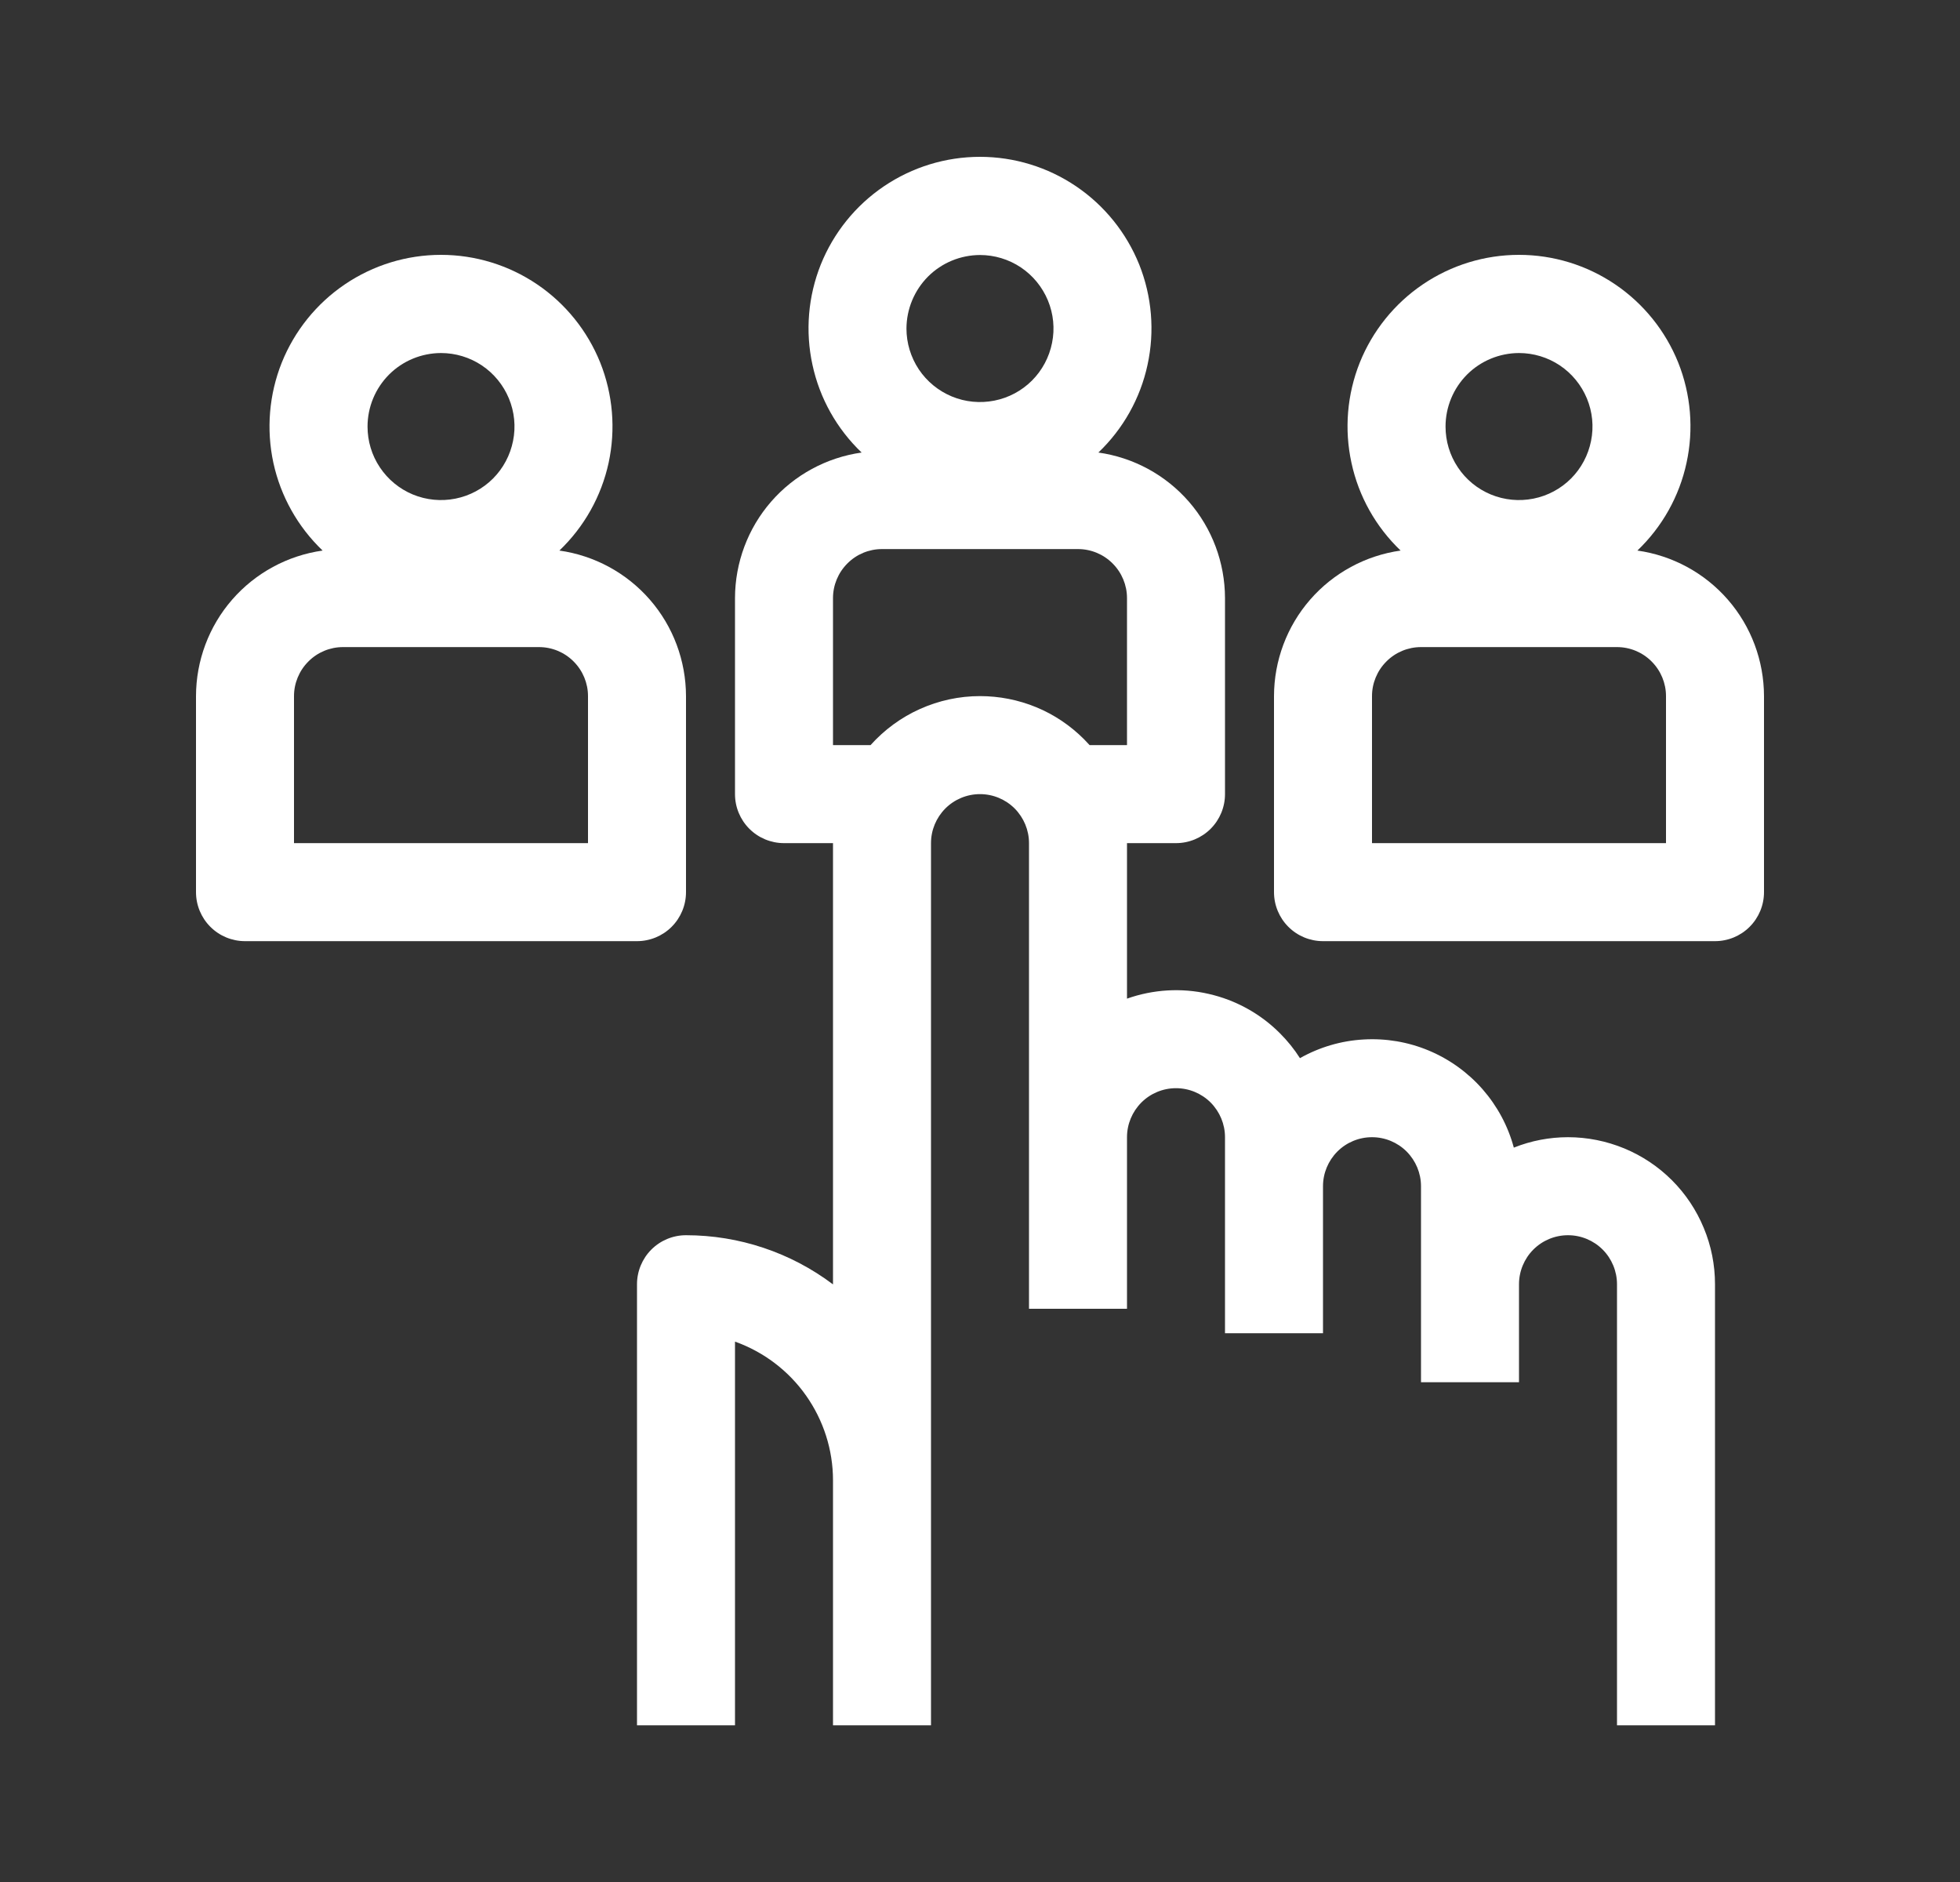<svg width="25" height="24" viewBox="0 0 25 24" fill="none" xmlns="http://www.w3.org/2000/svg">
<rect x="0" y="0" width="25" height="24" fill="#333333" stroke="none"/>
<path d="M20 14.502C19.764 14.502 19.529 14.547 19.309 14.635C19.235 14.359 19.098 14.105 18.91 13.89C18.722 13.676 18.487 13.507 18.224 13.397C17.961 13.287 17.676 13.239 17.391 13.256C17.107 13.272 16.829 13.354 16.581 13.494C16.508 13.379 16.422 13.273 16.326 13.177C16.076 12.926 15.76 12.752 15.414 12.674C15.069 12.595 14.709 12.617 14.375 12.735V10.752H15C15.166 10.752 15.325 10.686 15.442 10.569C15.559 10.452 15.625 10.293 15.625 10.127V7.627C15.624 7.175 15.461 6.738 15.164 6.397C14.867 6.056 14.457 5.834 14.01 5.771C14.326 5.469 14.545 5.08 14.637 4.652C14.73 4.225 14.693 3.78 14.531 3.374C14.368 2.969 14.088 2.621 13.726 2.376C13.364 2.131 12.937 2 12.5 2C12.063 2 11.636 2.131 11.274 2.376C10.912 2.621 10.632 2.969 10.469 3.374C10.307 3.78 10.27 4.225 10.363 4.652C10.455 5.08 10.674 5.469 10.99 5.771C10.543 5.834 10.133 6.056 9.836 6.397C9.539 6.738 9.376 7.175 9.375 7.627V10.127C9.375 10.293 9.441 10.452 9.558 10.569C9.675 10.686 9.834 10.752 10 10.752H10.625V16.379C10.085 15.972 9.427 15.752 8.75 15.752C8.584 15.752 8.425 15.818 8.308 15.935C8.191 16.052 8.125 16.212 8.125 16.377V22.002H9.375V17.109C9.74 17.239 10.057 17.479 10.28 17.795C10.504 18.112 10.625 18.49 10.625 18.877V22.002H11.875V10.752C11.875 10.586 11.941 10.428 12.058 10.31C12.175 10.193 12.334 10.127 12.5 10.127C12.666 10.127 12.825 10.193 12.942 10.31C13.059 10.428 13.125 10.586 13.125 10.752V16.69H14.375V14.502C14.375 14.336 14.441 14.178 14.558 14.06C14.675 13.943 14.834 13.877 15 13.877C15.166 13.877 15.325 13.943 15.442 14.06C15.559 14.178 15.625 14.336 15.625 14.502V17.002H16.875V15.127C16.875 14.961 16.941 14.803 17.058 14.685C17.175 14.568 17.334 14.502 17.5 14.502C17.666 14.502 17.825 14.568 17.942 14.685C18.059 14.803 18.125 14.961 18.125 15.127V17.627H19.375V16.377C19.375 16.212 19.441 16.052 19.558 15.935C19.675 15.818 19.834 15.752 20 15.752C20.166 15.752 20.325 15.818 20.442 15.935C20.559 16.052 20.625 16.212 20.625 16.377V22.002H21.875V16.377C21.875 16.131 21.827 15.887 21.732 15.66C21.638 15.432 21.5 15.225 21.326 15.051C21.152 14.877 20.945 14.739 20.718 14.645C20.49 14.551 20.246 14.502 20 14.502ZM12.5 3.252C12.685 3.252 12.867 3.307 13.021 3.41C13.175 3.513 13.295 3.66 13.366 3.831C13.437 4.002 13.456 4.191 13.419 4.373C13.383 4.554 13.294 4.722 13.163 4.853C13.032 4.984 12.865 5.073 12.683 5.109C12.501 5.145 12.312 5.127 12.141 5.056C11.97 4.985 11.823 4.865 11.72 4.711C11.617 4.556 11.562 4.375 11.562 4.19C11.563 3.941 11.662 3.703 11.837 3.527C12.013 3.351 12.251 3.253 12.5 3.252ZM12.5 8.877C12.236 8.877 11.976 8.933 11.735 9.041C11.495 9.148 11.28 9.306 11.104 9.502H10.625V7.627C10.625 7.462 10.691 7.303 10.808 7.186C10.925 7.068 11.084 7.002 11.25 7.002H13.75C13.916 7.002 14.075 7.068 14.192 7.186C14.309 7.303 14.375 7.462 14.375 7.627V9.502H13.898C13.874 9.476 13.851 9.451 13.826 9.426C13.652 9.252 13.446 9.113 13.218 9.019C12.99 8.925 12.746 8.877 12.5 8.877Z" fill="white"/>
<path d="M20.885 7.021C21.201 6.719 21.42 6.33 21.512 5.902C21.605 5.475 21.568 5.03 21.406 4.624C21.243 4.219 20.963 3.871 20.601 3.626C20.239 3.381 19.812 3.25 19.375 3.25C18.938 3.25 18.511 3.381 18.149 3.626C17.787 3.871 17.507 4.219 17.344 4.624C17.182 5.03 17.145 5.475 17.238 5.902C17.33 6.33 17.549 6.719 17.865 7.021C17.418 7.084 17.008 7.306 16.711 7.647C16.414 7.988 16.251 8.425 16.25 8.877V11.377C16.25 11.543 16.316 11.702 16.433 11.819C16.55 11.936 16.709 12.002 16.875 12.002H21.875C22.041 12.002 22.2 11.936 22.317 11.819C22.434 11.702 22.5 11.543 22.5 11.377V8.877C22.499 8.425 22.336 7.988 22.039 7.647C21.742 7.306 21.332 7.084 20.885 7.021ZM19.375 4.502C19.56 4.502 19.742 4.557 19.896 4.66C20.05 4.763 20.17 4.91 20.241 5.081C20.312 5.252 20.331 5.441 20.294 5.623C20.258 5.804 20.169 5.972 20.038 6.103C19.907 6.234 19.74 6.323 19.558 6.359C19.376 6.395 19.188 6.377 19.016 6.306C18.845 6.235 18.698 6.115 18.596 5.961C18.492 5.806 18.438 5.625 18.438 5.44C18.438 5.191 18.537 4.953 18.712 4.777C18.888 4.601 19.126 4.503 19.375 4.502ZM21.25 10.752H17.5V8.877C17.5 8.712 17.566 8.553 17.683 8.436C17.8 8.318 17.959 8.252 18.125 8.252H20.625C20.791 8.252 20.95 8.318 21.067 8.436C21.184 8.553 21.25 8.712 21.25 8.877V10.752ZM8.75 11.377V8.877C8.749 8.425 8.586 7.988 8.289 7.647C7.992 7.306 7.582 7.084 7.135 7.021C7.451 6.719 7.67 6.33 7.763 5.902C7.855 5.475 7.818 5.03 7.656 4.624C7.493 4.219 7.213 3.871 6.851 3.626C6.489 3.381 6.062 3.25 5.625 3.25C5.188 3.25 4.761 3.381 4.399 3.626C4.037 3.871 3.757 4.219 3.594 4.624C3.432 5.03 3.395 5.475 3.487 5.902C3.58 6.33 3.799 6.719 4.115 7.021C3.668 7.084 3.258 7.306 2.961 7.647C2.664 7.988 2.501 8.425 2.5 8.877V11.377C2.5 11.543 2.566 11.702 2.683 11.819C2.8 11.936 2.959 12.002 3.125 12.002H8.125C8.291 12.002 8.45 11.936 8.567 11.819C8.684 11.702 8.75 11.543 8.75 11.377ZM5.625 4.502C5.81 4.502 5.992 4.557 6.146 4.66C6.3 4.763 6.42 4.91 6.491 5.081C6.562 5.252 6.581 5.441 6.544 5.623C6.508 5.804 6.419 5.972 6.288 6.103C6.157 6.234 5.99 6.323 5.808 6.359C5.626 6.395 5.438 6.377 5.266 6.306C5.095 6.235 4.949 6.115 4.846 5.961C4.742 5.806 4.688 5.625 4.688 5.44C4.688 5.191 4.787 4.953 4.962 4.777C5.138 4.601 5.376 4.503 5.625 4.502ZM7.5 10.752H3.75V8.877C3.75 8.712 3.816 8.553 3.933 8.436C4.05 8.318 4.209 8.252 4.375 8.252H6.875C7.041 8.252 7.2 8.318 7.317 8.436C7.434 8.553 7.5 8.712 7.5 8.877V10.752Z" fill="white"/>
</svg>
